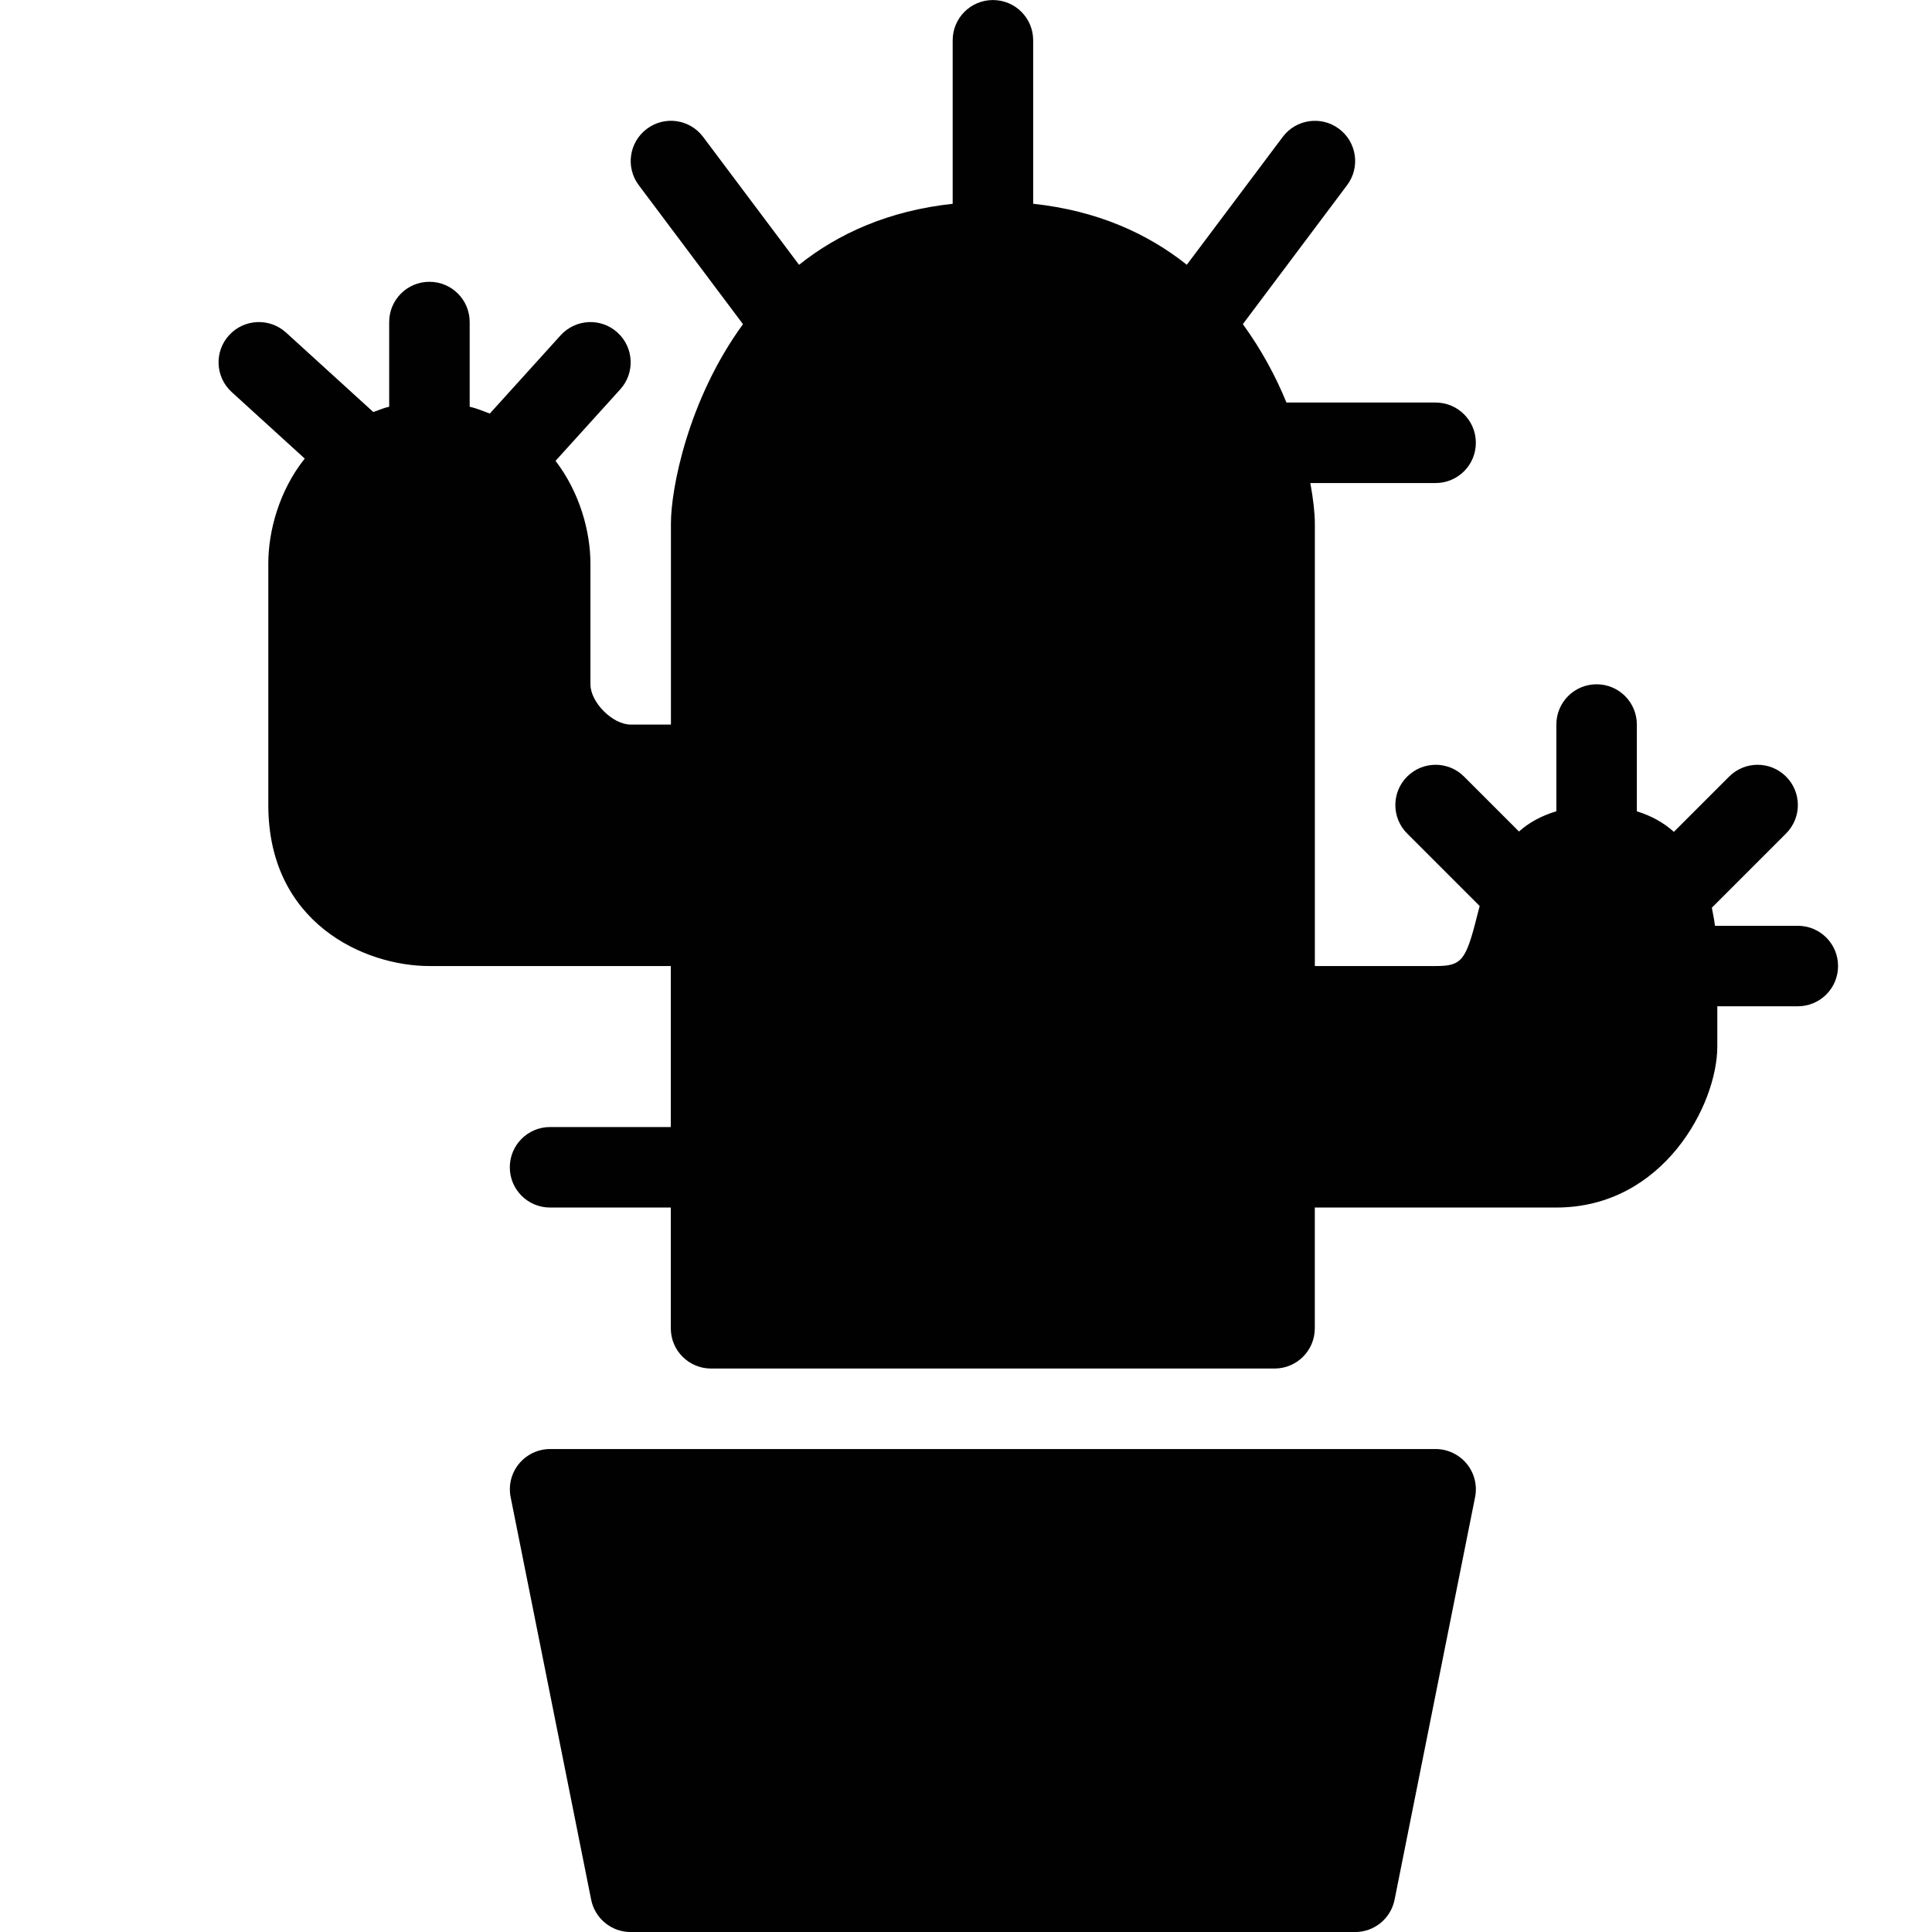 <?xml version="1.0" encoding="utf-8"?>
<!-- Generator: Adobe Illustrator 17.0.0, SVG Export Plug-In . SVG Version: 6.00 Build 0)  -->
<!DOCTYPE svg PUBLIC "-//W3C//DTD SVG 1.1//EN" "http://www.w3.org/Graphics/SVG/1.1/DTD/svg11.dtd">
<svg version="1.1" xmlns="http://www.w3.org/2000/svg" xmlns:xlink="http://www.w3.org/1999/xlink" x="0px" y="0px" width="48px"
	 height="48px" viewBox="0 0 48 48" enable-background="new 0 0 48 48" xml:space="preserve">
<g id="Layer_1">
	<g>
		<path fill="#010101" d="M35.667,36.001h-22c-0.3,0-0.583,0.135-0.773,0.366c-0.19,0.231-0.266,0.536-0.207,0.83l2,10
			c0.094,0.467,0.504,0.804,0.981,0.804h18c0.477,0,0.887-0.337,0.98-0.804l2-10c0.059-0.294-0.018-0.599-0.207-0.83
			C36.25,36.136,35.967,36.001,35.667,36.001z"/>
		<path fill="#010101" d="M44.667,23.001h-2.059c-0.019-0.159-0.05-0.302-0.078-0.449l1.844-1.844c0.391-0.391,0.391-1.023,0-1.414
			c-0.391-0.391-1.023-0.391-1.414,0l-1.373,1.373c-0.259-0.234-0.568-0.401-0.92-0.51v-2.156c0-0.553-0.447-1-1-1
			c-0.553,0-1,0.447-1,1v2.154c-0.377,0.115-0.687,0.286-0.928,0.504l-1.365-1.365c-0.391-0.391-1.023-0.391-1.414,0
			c-0.391,0.391-0.391,1.023,0,1.414l1.802,1.802c-0.022,0.084-0.046,0.171-0.065,0.249c-0.279,1.114-0.385,1.242-1.03,1.242h-3v-11
			c0-0.236-0.037-0.587-0.112-1h3.112c0.553,0,1-0.447,1-1s-0.447-1-1-1h-3.706c-0.264-0.646-0.62-1.312-1.083-1.948l2.59-3.453
			c0.332-0.441,0.242-1.068-0.2-1.399c-0.44-0.33-1.068-0.242-1.399,0.2l-2.383,3.177c-0.972-0.775-2.224-1.344-3.817-1.516V1.001
			c0-0.553-0.447-1-1-1c-0.553,0-1,0.447-1,1v4.062c-1.593,0.172-2.845,0.741-3.817,1.516l-2.383-3.177
			c-0.332-0.443-0.958-0.533-1.399-0.2c-0.442,0.331-0.532,0.958-0.2,1.399l2.589,3.453c-1.375,1.887-1.79,4.102-1.79,4.948v5h-1
			c-0.448,0-1-0.552-1-1v-3c0-0.788-0.261-1.761-0.867-2.552l1.608-1.777c0.371-0.409,0.339-1.042-0.07-1.412
			c-0.409-0.372-1.041-0.339-1.412,0.07l-1.759,1.944c-0.163-0.06-0.318-0.129-0.5-0.169V8.001c0-0.553-0.447-1-1-1
			c-0.553,0-1,0.447-1,1v2.104c-0.143,0.031-0.262,0.088-0.394,0.132l-2.17-1.976C6.696,7.891,6.063,7.92,5.691,8.329
			c-0.372,0.408-0.343,1.04,0.066,1.412l1.814,1.652c-0.637,0.8-0.905,1.803-0.905,2.608v6c0,2.935,2.393,4,4,4h6v4h-3
			c-0.553,0-1,0.447-1,1s0.447,1,1,1h3v3c0,0.553,0.447,1,1,1h14c0.553,0,1-0.447,1-1v-3h6c2.663,0,4-2.564,4-4v-1h2
			c0.553,0,1-0.447,1-1S45.22,23.001,44.667,23.001z"/>
	</g>
</g>
<g id="nyt_x5F_exporter_x5F_info" display="none">
</g>
</svg>
